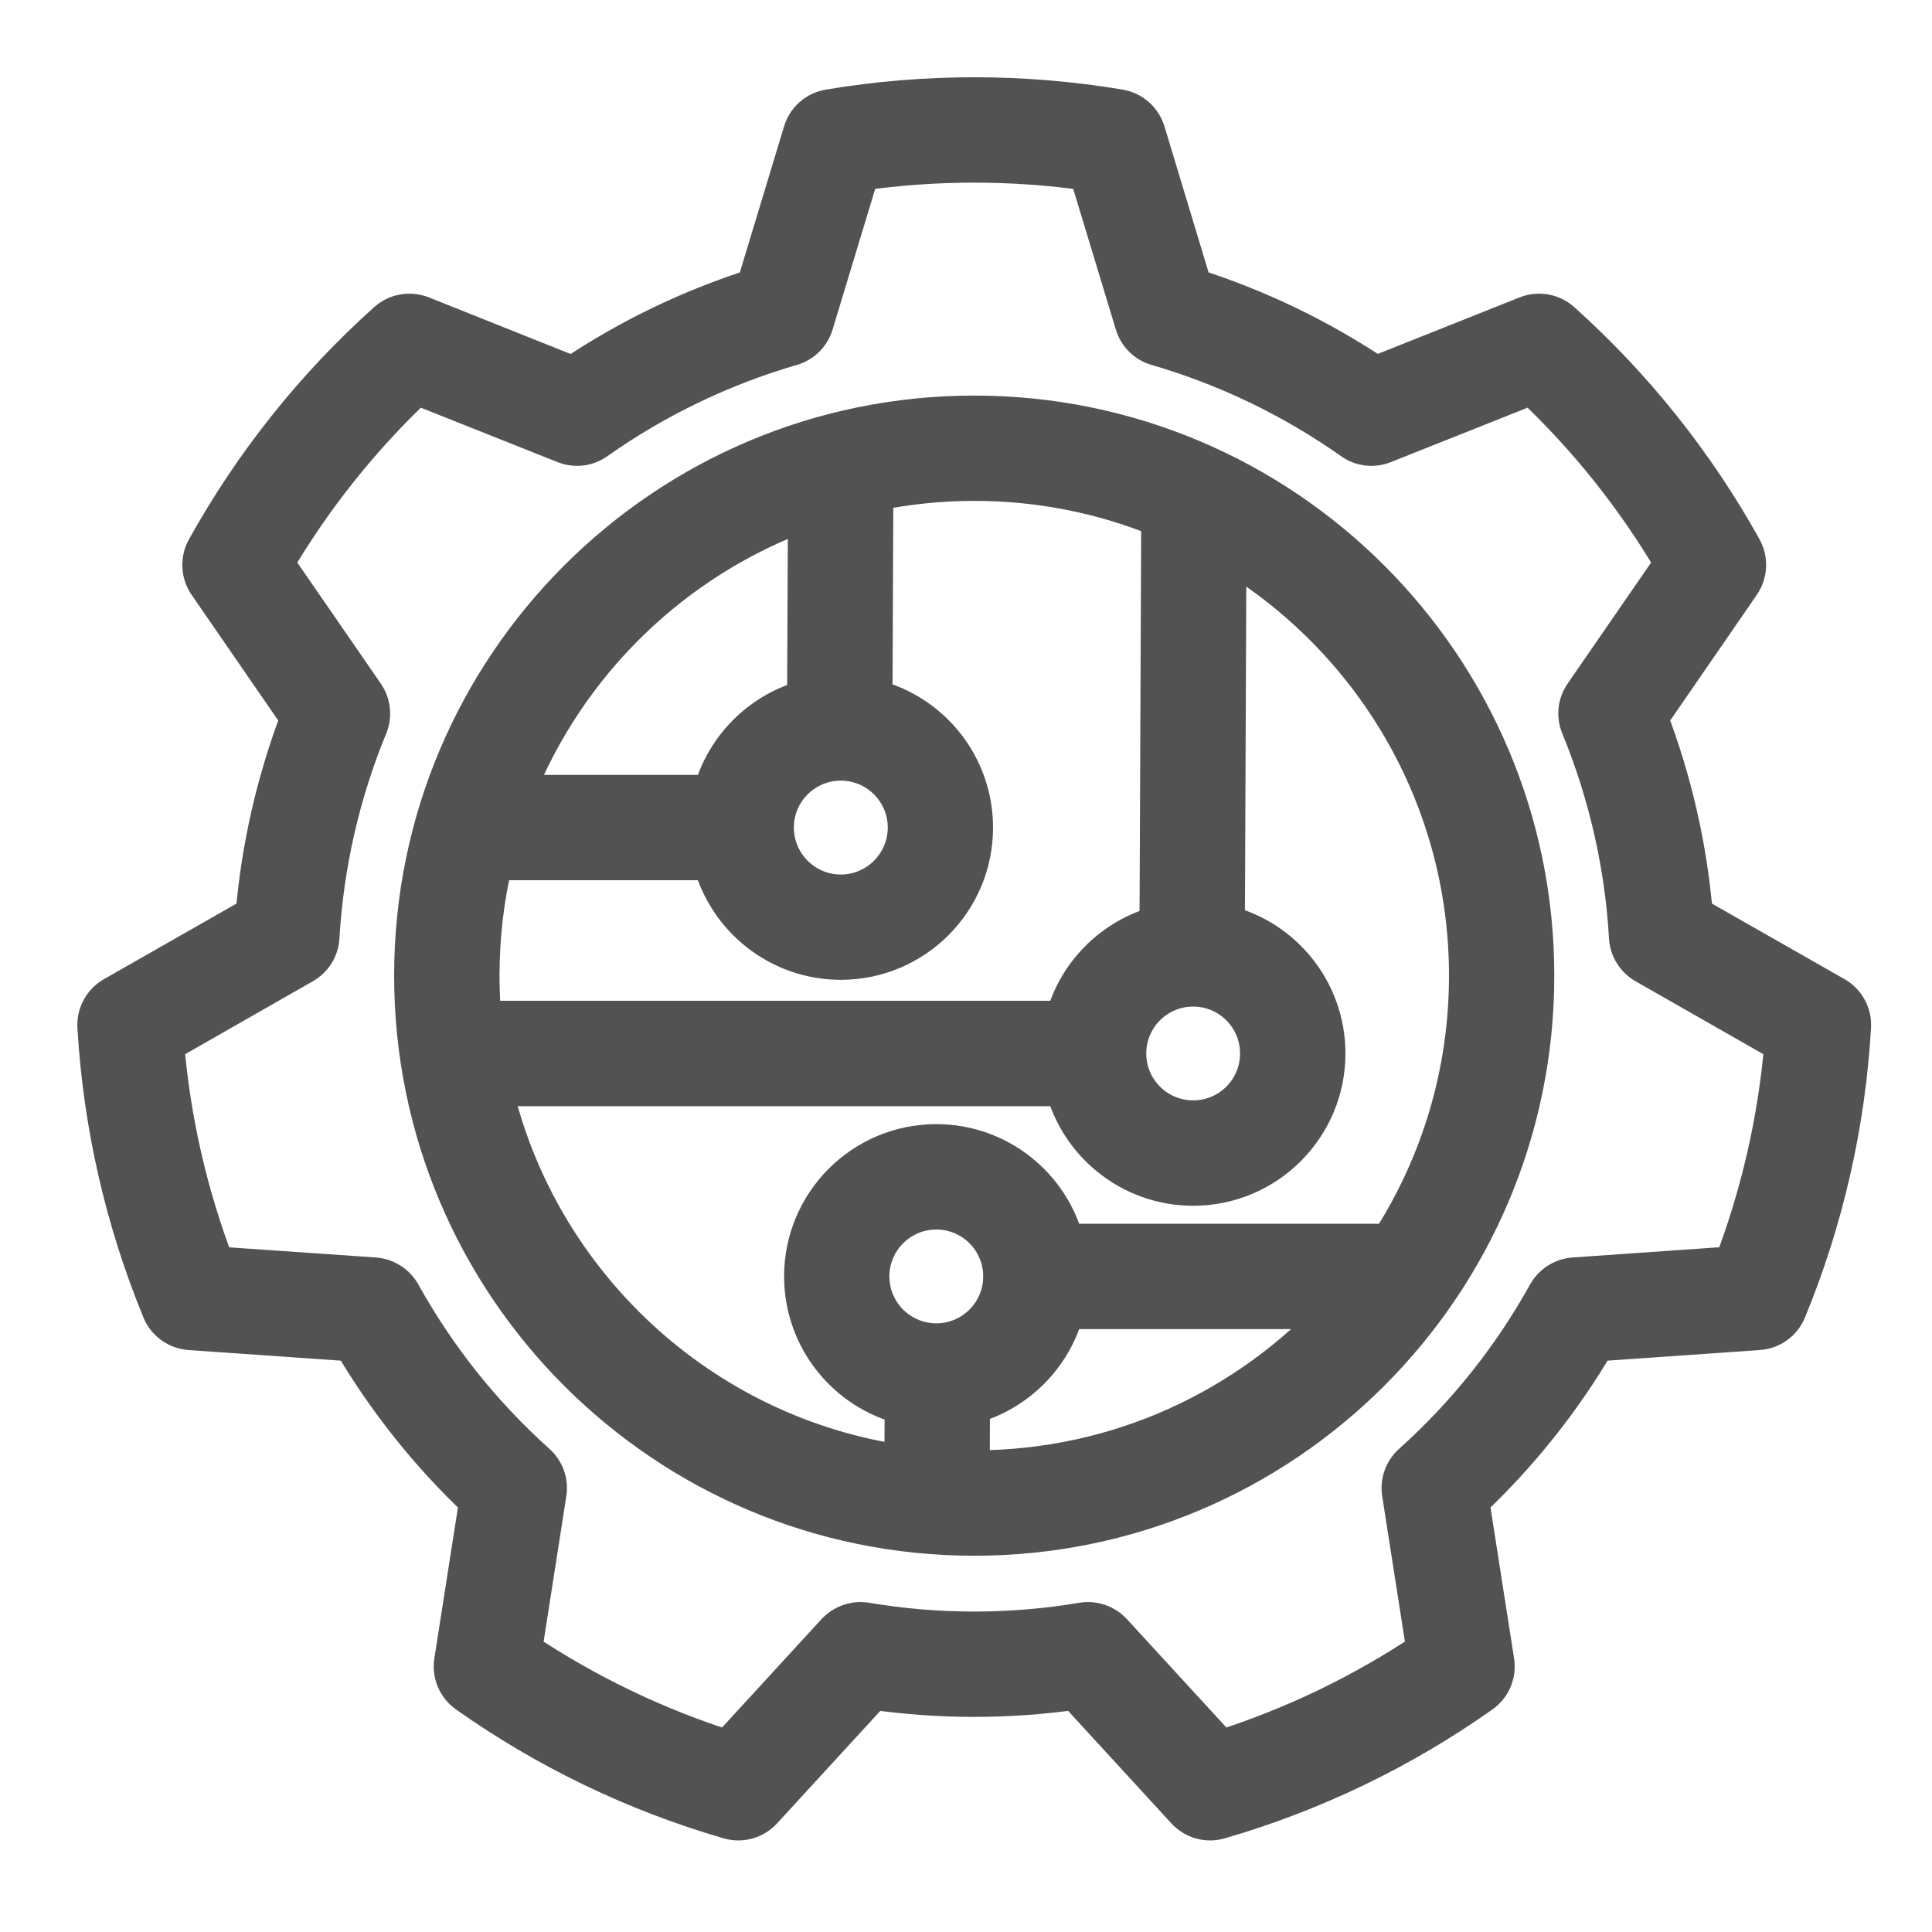 <svg width="20" height="20" viewBox="0 0 20 20" fill="none" xmlns="http://www.w3.org/2000/svg">
<mask id="path-1-outside-1_4759_711" maskUnits="userSpaceOnUse" x="0" y="0" width="20" height="20" fill="black">
<rect fill="white" width="20" height="20"/>
<path fill-rule="evenodd" clip-rule="evenodd" d="M11.863 1.366L12.35 2.978C13.02 3.191 13.657 3.498 14.24 3.888L15.806 3.264C15.928 3.216 16.067 3.241 16.164 3.329C16.915 4.002 17.549 4.798 18.04 5.68C18.103 5.795 18.096 5.936 18.022 6.044L17.066 7.431C17.317 8.087 17.474 8.776 17.532 9.476L18.996 10.31C19.11 10.375 19.177 10.5 19.169 10.63C19.111 11.638 18.884 12.63 18.5 13.563C18.45 13.685 18.335 13.767 18.205 13.776L16.524 13.893C16.167 14.499 15.727 15.051 15.216 15.533L15.476 17.198C15.496 17.328 15.442 17.457 15.334 17.533C14.509 18.116 13.593 18.557 12.624 18.838C12.498 18.875 12.362 18.837 12.273 18.74L11.134 17.499C10.438 17.598 9.732 17.598 9.036 17.499L7.897 18.74C7.809 18.837 7.673 18.875 7.546 18.838C6.577 18.557 5.661 18.116 4.836 17.533C4.729 17.457 4.674 17.328 4.694 17.198L4.954 15.533C4.443 15.051 4.003 14.499 3.646 13.893L1.965 13.776C1.835 13.767 1.72 13.685 1.67 13.563C1.286 12.63 1.06 11.638 1.001 10.63C0.993 10.5 1.061 10.375 1.175 10.31L2.638 9.476C2.696 8.776 2.854 8.087 3.104 7.431L2.148 6.044C2.074 5.936 2.067 5.795 2.131 5.68C2.621 4.798 3.255 4.002 4.006 3.329C4.104 3.241 4.243 3.216 4.365 3.264L5.93 3.889C6.514 3.498 7.15 3.191 7.82 2.978L8.308 1.366C8.346 1.24 8.451 1.147 8.581 1.125C9.577 0.958 10.593 0.958 11.589 1.125C11.719 1.147 11.824 1.24 11.863 1.366ZM11.264 1.774C10.482 1.663 9.688 1.663 8.906 1.774L8.427 3.355C8.393 3.467 8.305 3.554 8.192 3.586C7.47 3.796 6.787 4.125 6.172 4.559C6.077 4.627 5.954 4.641 5.846 4.598L4.311 3.987C3.736 4.529 3.241 5.15 2.84 5.831L3.778 7.191C3.844 7.287 3.857 7.41 3.813 7.518C3.526 8.214 3.358 8.953 3.314 9.704C3.307 9.821 3.242 9.926 3.14 9.984L1.706 10.803C1.771 11.59 1.948 12.364 2.23 13.103L3.878 13.217C3.994 13.226 4.099 13.292 4.156 13.394C4.521 14.052 4.994 14.645 5.554 15.147C5.641 15.225 5.683 15.342 5.665 15.457L5.41 17.09C6.066 17.529 6.782 17.874 7.535 18.113L8.652 16.896C8.732 16.811 8.849 16.77 8.964 16.789C9.706 16.914 10.464 16.914 11.206 16.789C11.322 16.77 11.438 16.811 11.518 16.896L12.635 18.113C13.388 17.874 14.104 17.529 14.761 17.09L14.506 15.457C14.488 15.342 14.53 15.225 14.617 15.147C15.177 14.645 15.649 14.052 16.014 13.394C16.071 13.292 16.176 13.226 16.292 13.217L17.94 13.102C18.222 12.365 18.399 11.59 18.465 10.803L17.03 9.984C16.929 9.926 16.863 9.821 16.856 9.704C16.813 8.953 16.644 8.214 16.358 7.518C16.313 7.41 16.326 7.287 16.392 7.191L17.33 5.831C16.929 5.15 16.434 4.529 15.859 3.987L14.324 4.598C14.216 4.641 14.093 4.627 13.998 4.559C13.383 4.125 12.7 3.796 11.978 3.586C11.865 3.554 11.777 3.467 11.743 3.355L11.264 1.774ZM10.085 4.295C13.289 4.295 15.89 6.896 15.89 10.1C15.89 13.304 13.289 15.905 10.085 15.905C6.881 15.905 4.28 13.304 4.28 10.1C4.28 6.896 6.881 4.295 10.085 4.295ZM5.11 8.912C5.018 9.293 4.971 9.691 4.971 10.1C4.971 10.255 4.978 10.409 4.991 10.56H11.019C11.143 10.081 11.519 9.704 11.996 9.576L12.014 5.362C11.419 5.119 10.767 4.985 10.085 4.985C9.73 4.985 9.383 5.022 9.048 5.091L9.039 7.232C9.637 7.382 10.08 7.923 10.08 8.567C10.08 9.327 9.464 9.943 8.704 9.943C8.064 9.943 7.525 9.505 7.371 8.912H5.11ZM8.357 5.285C6.974 5.782 5.866 6.859 5.327 8.222H7.371C7.496 7.743 7.871 7.364 8.348 7.237L8.357 5.285ZM14.386 12.868C14.901 12.07 15.2 11.119 15.2 10.1C15.2 8.234 14.198 6.599 12.703 5.706L12.687 9.57C13.285 9.72 13.728 10.261 13.728 10.906C13.728 11.665 13.111 12.282 12.352 12.282C11.712 12.282 11.172 11.843 11.019 11.251H5.101C5.57 13.289 7.258 14.863 9.355 15.162L9.358 14.548C8.76 14.398 8.317 13.857 8.317 13.213C8.317 12.454 8.933 11.837 9.693 11.837C10.333 11.837 10.872 12.275 11.025 12.868H14.386ZM10.046 15.214C10.059 15.214 10.072 15.214 10.085 15.214C11.575 15.214 12.917 14.576 13.852 13.559H11.025C10.901 14.037 10.525 14.415 10.048 14.543L10.046 15.214ZM8.704 7.881C8.326 7.881 8.018 8.188 8.018 8.567C8.018 8.945 8.326 9.253 8.704 9.253C9.082 9.253 9.39 8.945 9.39 8.567C9.39 8.188 9.082 7.881 8.704 7.881ZM9.693 13.899C10.071 13.899 10.378 13.592 10.378 13.213C10.378 12.835 10.071 12.528 9.693 12.528C9.314 12.528 9.007 12.835 9.007 13.213C9.007 13.592 9.314 13.899 9.693 13.899ZM12.352 10.22C11.973 10.22 11.666 10.527 11.666 10.906C11.666 11.284 11.973 11.591 12.352 11.591C12.73 11.591 13.037 11.284 13.037 10.906C13.037 10.527 12.73 10.22 12.352 10.22Z"/>
</mask>
<path fill-rule="evenodd" clip-rule="evenodd" d="M11.863 1.366L12.35 2.978C13.02 3.191 13.657 3.498 14.24 3.888L15.806 3.264C15.928 3.216 16.067 3.241 16.164 3.329C16.915 4.002 17.549 4.798 18.04 5.68C18.103 5.795 18.096 5.936 18.022 6.044L17.066 7.431C17.317 8.087 17.474 8.776 17.532 9.476L18.996 10.31C19.11 10.375 19.177 10.5 19.169 10.63C19.111 11.638 18.884 12.63 18.5 13.563C18.45 13.685 18.335 13.767 18.205 13.776L16.524 13.893C16.167 14.499 15.727 15.051 15.216 15.533L15.476 17.198C15.496 17.328 15.442 17.457 15.334 17.533C14.509 18.116 13.593 18.557 12.624 18.838C12.498 18.875 12.362 18.837 12.273 18.74L11.134 17.499C10.438 17.598 9.732 17.598 9.036 17.499L7.897 18.74C7.809 18.837 7.673 18.875 7.546 18.838C6.577 18.557 5.661 18.116 4.836 17.533C4.729 17.457 4.674 17.328 4.694 17.198L4.954 15.533C4.443 15.051 4.003 14.499 3.646 13.893L1.965 13.776C1.835 13.767 1.72 13.685 1.67 13.563C1.286 12.63 1.06 11.638 1.001 10.63C0.993 10.5 1.061 10.375 1.175 10.31L2.638 9.476C2.696 8.776 2.854 8.087 3.104 7.431L2.148 6.044C2.074 5.936 2.067 5.795 2.131 5.68C2.621 4.798 3.255 4.002 4.006 3.329C4.104 3.241 4.243 3.216 4.365 3.264L5.93 3.889C6.514 3.498 7.15 3.191 7.82 2.978L8.308 1.366C8.346 1.24 8.451 1.147 8.581 1.125C9.577 0.958 10.593 0.958 11.589 1.125C11.719 1.147 11.824 1.24 11.863 1.366ZM11.264 1.774C10.482 1.663 9.688 1.663 8.906 1.774L8.427 3.355C8.393 3.467 8.305 3.554 8.192 3.586C7.47 3.796 6.787 4.125 6.172 4.559C6.077 4.627 5.954 4.641 5.846 4.598L4.311 3.987C3.736 4.529 3.241 5.15 2.84 5.831L3.778 7.191C3.844 7.287 3.857 7.41 3.813 7.518C3.526 8.214 3.358 8.953 3.314 9.704C3.307 9.821 3.242 9.926 3.14 9.984L1.706 10.803C1.771 11.59 1.948 12.364 2.23 13.103L3.878 13.217C3.994 13.226 4.099 13.292 4.156 13.394C4.521 14.052 4.994 14.645 5.554 15.147C5.641 15.225 5.683 15.342 5.665 15.457L5.41 17.09C6.066 17.529 6.782 17.874 7.535 18.113L8.652 16.896C8.732 16.811 8.849 16.77 8.964 16.789C9.706 16.914 10.464 16.914 11.206 16.789C11.322 16.77 11.438 16.811 11.518 16.896L12.635 18.113C13.388 17.874 14.104 17.529 14.761 17.09L14.506 15.457C14.488 15.342 14.53 15.225 14.617 15.147C15.177 14.645 15.649 14.052 16.014 13.394C16.071 13.292 16.176 13.226 16.292 13.217L17.94 13.102C18.222 12.365 18.399 11.59 18.465 10.803L17.03 9.984C16.929 9.926 16.863 9.821 16.856 9.704C16.813 8.953 16.644 8.214 16.358 7.518C16.313 7.41 16.326 7.287 16.392 7.191L17.33 5.831C16.929 5.15 16.434 4.529 15.859 3.987L14.324 4.598C14.216 4.641 14.093 4.627 13.998 4.559C13.383 4.125 12.7 3.796 11.978 3.586C11.865 3.554 11.777 3.467 11.743 3.355L11.264 1.774ZM10.085 4.295C13.289 4.295 15.89 6.896 15.89 10.1C15.89 13.304 13.289 15.905 10.085 15.905C6.881 15.905 4.28 13.304 4.28 10.1C4.28 6.896 6.881 4.295 10.085 4.295ZM5.11 8.912C5.018 9.293 4.971 9.691 4.971 10.1C4.971 10.255 4.978 10.409 4.991 10.56H11.019C11.143 10.081 11.519 9.704 11.996 9.576L12.014 5.362C11.419 5.119 10.767 4.985 10.085 4.985C9.73 4.985 9.383 5.022 9.048 5.091L9.039 7.232C9.637 7.382 10.08 7.923 10.08 8.567C10.08 9.327 9.464 9.943 8.704 9.943C8.064 9.943 7.525 9.505 7.371 8.912H5.11ZM8.357 5.285C6.974 5.782 5.866 6.859 5.327 8.222H7.371C7.496 7.743 7.871 7.364 8.348 7.237L8.357 5.285ZM14.386 12.868C14.901 12.07 15.2 11.119 15.2 10.1C15.2 8.234 14.198 6.599 12.703 5.706L12.687 9.57C13.285 9.72 13.728 10.261 13.728 10.906C13.728 11.665 13.111 12.282 12.352 12.282C11.712 12.282 11.172 11.843 11.019 11.251H5.101C5.57 13.289 7.258 14.863 9.355 15.162L9.358 14.548C8.76 14.398 8.317 13.857 8.317 13.213C8.317 12.454 8.933 11.837 9.693 11.837C10.333 11.837 10.872 12.275 11.025 12.868H14.386ZM10.046 15.214C10.059 15.214 10.072 15.214 10.085 15.214C11.575 15.214 12.917 14.576 13.852 13.559H11.025C10.901 14.037 10.525 14.415 10.048 14.543L10.046 15.214ZM8.704 7.881C8.326 7.881 8.018 8.188 8.018 8.567C8.018 8.945 8.326 9.253 8.704 9.253C9.082 9.253 9.39 8.945 9.39 8.567C9.39 8.188 9.082 7.881 8.704 7.881ZM9.693 13.899C10.071 13.899 10.378 13.592 10.378 13.213C10.378 12.835 10.071 12.528 9.693 12.528C9.314 12.528 9.007 12.835 9.007 13.213C9.007 13.592 9.314 13.899 9.693 13.899ZM12.352 10.22C11.973 10.22 11.666 10.527 11.666 10.906C11.666 11.284 11.973 11.591 12.352 11.591C12.73 11.591 13.037 11.284 13.037 10.906C13.037 10.527 12.73 10.22 12.352 10.22Z" fill="#525252"/>
<path fill-rule="evenodd" clip-rule="evenodd" d="M11.863 1.366L12.35 2.978C13.02 3.191 13.657 3.498 14.24 3.888L15.806 3.264C15.928 3.216 16.067 3.241 16.164 3.329C16.915 4.002 17.549 4.798 18.04 5.68C18.103 5.795 18.096 5.936 18.022 6.044L17.066 7.431C17.317 8.087 17.474 8.776 17.532 9.476L18.996 10.31C19.11 10.375 19.177 10.5 19.169 10.63C19.111 11.638 18.884 12.63 18.5 13.563C18.45 13.685 18.335 13.767 18.205 13.776L16.524 13.893C16.167 14.499 15.727 15.051 15.216 15.533L15.476 17.198C15.496 17.328 15.442 17.457 15.334 17.533C14.509 18.116 13.593 18.557 12.624 18.838C12.498 18.875 12.362 18.837 12.273 18.74L11.134 17.499C10.438 17.598 9.732 17.598 9.036 17.499L7.897 18.74C7.809 18.837 7.673 18.875 7.546 18.838C6.577 18.557 5.661 18.116 4.836 17.533C4.729 17.457 4.674 17.328 4.694 17.198L4.954 15.533C4.443 15.051 4.003 14.499 3.646 13.893L1.965 13.776C1.835 13.767 1.72 13.685 1.67 13.563C1.286 12.63 1.06 11.638 1.001 10.63C0.993 10.5 1.061 10.375 1.175 10.31L2.638 9.476C2.696 8.776 2.854 8.087 3.104 7.431L2.148 6.044C2.074 5.936 2.067 5.795 2.131 5.68C2.621 4.798 3.255 4.002 4.006 3.329C4.104 3.241 4.243 3.216 4.365 3.264L5.93 3.889C6.514 3.498 7.15 3.191 7.82 2.978L8.308 1.366C8.346 1.24 8.451 1.147 8.581 1.125C9.577 0.958 10.593 0.958 11.589 1.125C11.719 1.147 11.824 1.24 11.863 1.366ZM11.264 1.774C10.482 1.663 9.688 1.663 8.906 1.774L8.427 3.355C8.393 3.467 8.305 3.554 8.192 3.586C7.47 3.796 6.787 4.125 6.172 4.559C6.077 4.627 5.954 4.641 5.846 4.598L4.311 3.987C3.736 4.529 3.241 5.15 2.84 5.831L3.778 7.191C3.844 7.287 3.857 7.41 3.813 7.518C3.526 8.214 3.358 8.953 3.314 9.704C3.307 9.821 3.242 9.926 3.14 9.984L1.706 10.803C1.771 11.59 1.948 12.364 2.23 13.103L3.878 13.217C3.994 13.226 4.099 13.292 4.156 13.394C4.521 14.052 4.994 14.645 5.554 15.147C5.641 15.225 5.683 15.342 5.665 15.457L5.41 17.09C6.066 17.529 6.782 17.874 7.535 18.113L8.652 16.896C8.732 16.811 8.849 16.77 8.964 16.789C9.706 16.914 10.464 16.914 11.206 16.789C11.322 16.77 11.438 16.811 11.518 16.896L12.635 18.113C13.388 17.874 14.104 17.529 14.761 17.09L14.506 15.457C14.488 15.342 14.53 15.225 14.617 15.147C15.177 14.645 15.649 14.052 16.014 13.394C16.071 13.292 16.176 13.226 16.292 13.217L17.94 13.102C18.222 12.365 18.399 11.59 18.465 10.803L17.03 9.984C16.929 9.926 16.863 9.821 16.856 9.704C16.813 8.953 16.644 8.214 16.358 7.518C16.313 7.41 16.326 7.287 16.392 7.191L17.33 5.831C16.929 5.15 16.434 4.529 15.859 3.987L14.324 4.598C14.216 4.641 14.093 4.627 13.998 4.559C13.383 4.125 12.7 3.796 11.978 3.586C11.865 3.554 11.777 3.467 11.743 3.355L11.264 1.774ZM10.085 4.295C13.289 4.295 15.89 6.896 15.89 10.1C15.89 13.304 13.289 15.905 10.085 15.905C6.881 15.905 4.28 13.304 4.28 10.1C4.28 6.896 6.881 4.295 10.085 4.295ZM5.11 8.912C5.018 9.293 4.971 9.691 4.971 10.1C4.971 10.255 4.978 10.409 4.991 10.56H11.019C11.143 10.081 11.519 9.704 11.996 9.576L12.014 5.362C11.419 5.119 10.767 4.985 10.085 4.985C9.73 4.985 9.383 5.022 9.048 5.091L9.039 7.232C9.637 7.382 10.08 7.923 10.08 8.567C10.08 9.327 9.464 9.943 8.704 9.943C8.064 9.943 7.525 9.505 7.371 8.912H5.11ZM8.357 5.285C6.974 5.782 5.866 6.859 5.327 8.222H7.371C7.496 7.743 7.871 7.364 8.348 7.237L8.357 5.285ZM14.386 12.868C14.901 12.07 15.2 11.119 15.2 10.1C15.2 8.234 14.198 6.599 12.703 5.706L12.687 9.57C13.285 9.72 13.728 10.261 13.728 10.906C13.728 11.665 13.111 12.282 12.352 12.282C11.712 12.282 11.172 11.843 11.019 11.251H5.101C5.57 13.289 7.258 14.863 9.355 15.162L9.358 14.548C8.76 14.398 8.317 13.857 8.317 13.213C8.317 12.454 8.933 11.837 9.693 11.837C10.333 11.837 10.872 12.275 11.025 12.868H14.386ZM10.046 15.214C10.059 15.214 10.072 15.214 10.085 15.214C11.575 15.214 12.917 14.576 13.852 13.559H11.025C10.901 14.037 10.525 14.415 10.048 14.543L10.046 15.214ZM8.704 7.881C8.326 7.881 8.018 8.188 8.018 8.567C8.018 8.945 8.326 9.253 8.704 9.253C9.082 9.253 9.39 8.945 9.39 8.567C9.39 8.188 9.082 7.881 8.704 7.881ZM9.693 13.899C10.071 13.899 10.378 13.592 10.378 13.213C10.378 12.835 10.071 12.528 9.693 12.528C9.314 12.528 9.007 12.835 9.007 13.213C9.007 13.592 9.314 13.899 9.693 13.899ZM12.352 10.22C11.973 10.22 11.666 10.527 11.666 10.906C11.666 11.284 11.973 11.591 12.352 11.591C12.73 11.591 13.037 11.284 13.037 10.906C13.037 10.527 12.73 10.22 12.352 10.22Z" stroke="#525252" stroke-width="0.4" mask="url(#path-1-outside-1_4759_711)"/>
</svg>
